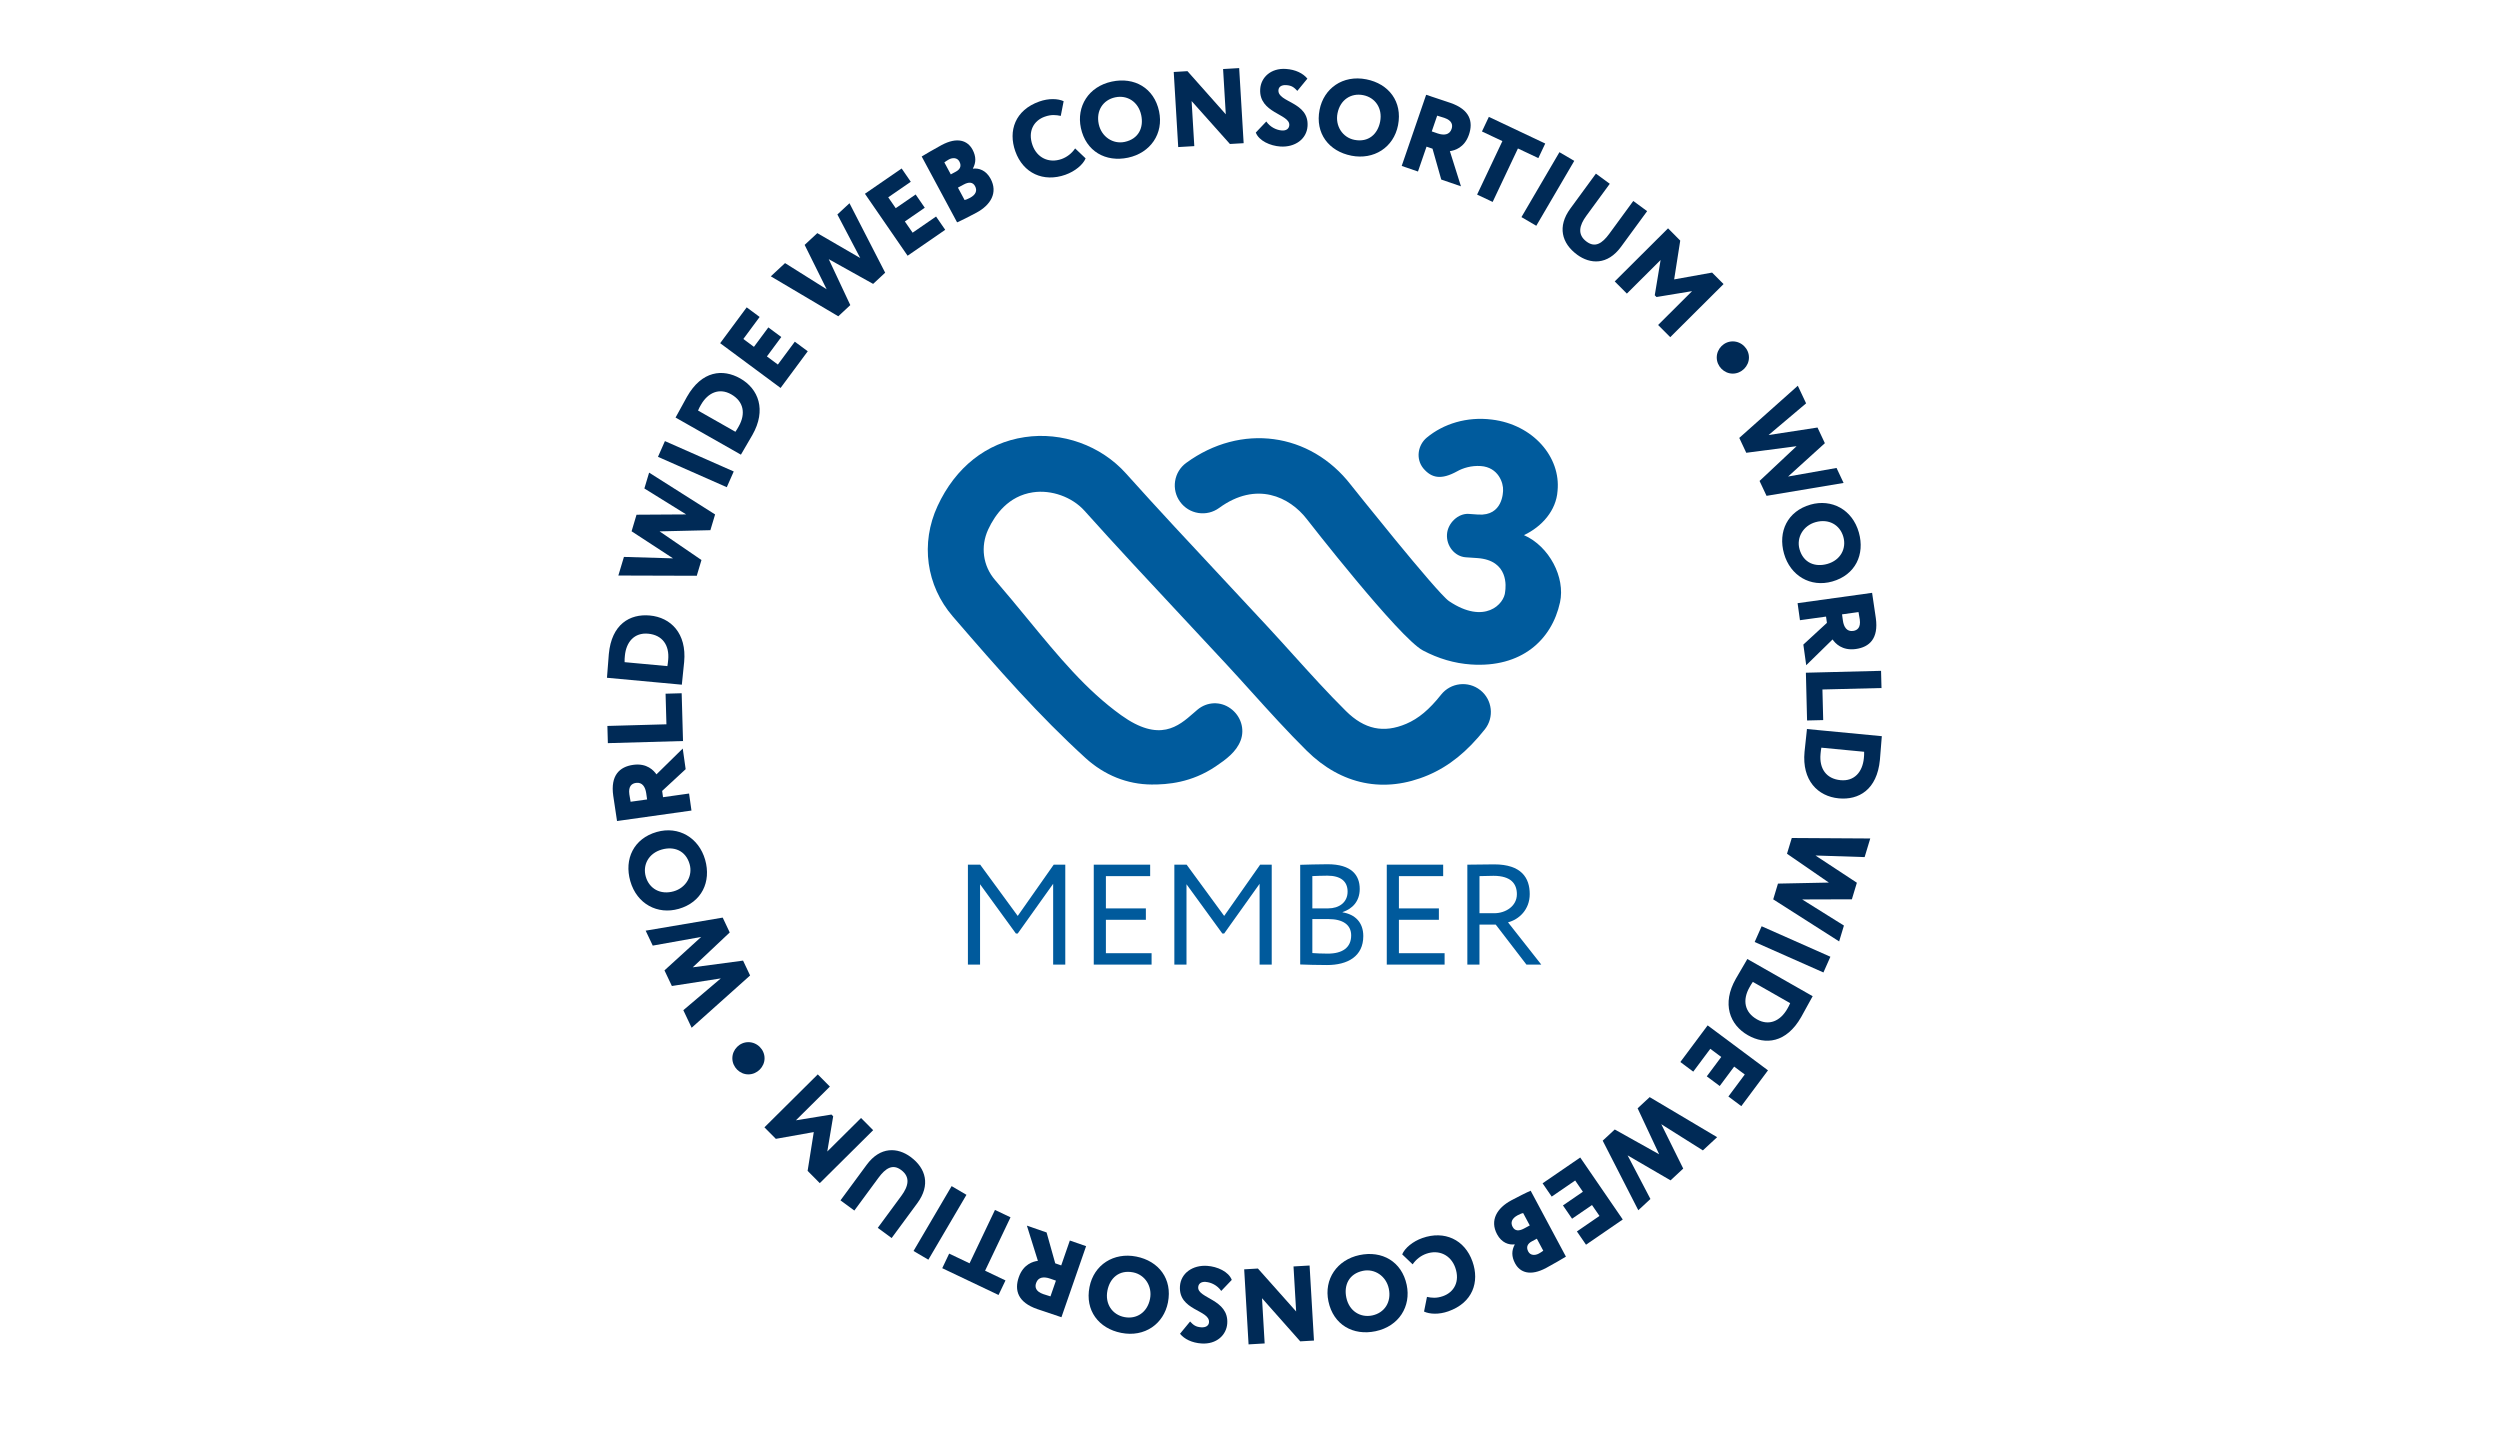 <?xml version="1.0" encoding="UTF-8"?>
<svg id="Layer_1" xmlns="http://www.w3.org/2000/svg" width="175" height="100" version="1.1" viewBox="0 0 175 100">
  <!-- Generator: Adobe Illustrator 29.1.0, SVG Export Plug-In . SVG Version: 2.1.0 Build 142)  -->
  <defs>
    <style>
      .st0 {
        fill: #005b9d;
      }

      .st1 {
        fill: #002a56;
      }

      .st2 {
        fill: #005a9c;
      }
    </style>
  </defs>
  <g>
    <g>
      <path class="st2" d="M67.754,60.527h.859l2.628,3.588,2.519-3.588h.81v6.996h-.849v-5.657l-2.479,3.479h-.13l-2.508-3.448v5.627h-.85v-6.996Z"/>
      <path class="st2" d="M76.564,60.527h3.947v.8h-3.098v2.259h2.798v.799h-2.798v2.339h3.198v.8h-4.048v-6.996Z"/>
      <path class="st2" d="M82.205,60.527h.859l2.628,3.588,2.519-3.588h.81v6.996h-.849v-5.657l-2.479,3.479h-.13l-2.508-3.448v5.627h-.85v-6.996Z"/>
      <path class="st2" d="M91.014,60.537c.39-.01,1.269-.04,1.919-.04,1.669,0,2.248.76,2.248,1.729,0,.879-.529,1.399-1.199,1.619v.02c.87.141,1.449.7,1.449,1.659,0,1.419-1.089,2.029-2.538,2.029-.62,0-1.47-.021-1.879-.04v-6.977ZM91.864,61.327v2.259h1.119c.739,0,1.349-.41,1.349-1.17,0-.729-.489-1.119-1.419-1.119-.37,0-.8.02-1.049.03ZM91.864,64.335v2.379c.229.02.679.04,1.079.04,1.029,0,1.639-.42,1.639-1.279,0-.739-.579-1.14-1.589-1.14h-1.129Z"/>
      <path class="st2" d="M97.075,60.527h3.947v.8h-3.098v2.259h2.798v.799h-2.798v2.339h3.198v.8h-4.048v-6.996Z"/>
      <path class="st2" d="M102.714,67.523v-6.996c.39,0,1.679-.021,1.879-.021,1.908,0,2.488.95,2.488,2.079,0,1.09-.75,1.779-1.52,1.979l2.329,2.958h-1.039l-2.149-2.799h-1.139v2.799h-.85ZM103.564,61.327v2.599h1.029c.81,0,1.589-.5,1.589-1.33,0-.719-.399-1.289-1.639-1.289-.221,0-.65.01-.979.021Z"/>
    </g>
    <g>
      <path class="st0" d="M103.621,48.31c-.843-.669-2.075-.527-2.744.316-.829,1.046-1.582,1.675-2.441,2.041-1.584.674-2.926.389-4.223-.897-1.272-1.26-2.511-2.632-3.713-3.963-.588-.651-1.177-1.303-1.774-1.948-1.019-1.101-2.044-2.198-3.068-3.295l-.09-.097c-2.227-2.383-4.529-4.848-6.749-7.324-1.761-1.964-4.481-2.937-7.098-2.543-2.675.4-4.838,2.112-6.091,4.819-1.207,2.607-.799,5.57,1.065,7.732,3.279,3.803,6.045,6.947,9.285,9.904,1.325,1.209,2.928,1.852,4.635,1.861,1.108.005,2.777-.12,4.48-1.266.746-.502,1.44-1.018,1.745-1.806.311-.806.021-1.733-.708-2.256-.706-.509-1.634-.473-2.307.087-.085.071-.177.152-.278.24-1.059.927-2.376,2.081-5.061.153-2.461-1.767-4.366-4.083-6.573-6.766-.72-.874-1.464-1.778-2.26-2.702-.85-.986-1.034-2.342-.479-3.541.484-1.043,1.417-2.341,3.126-2.596,1.294-.195,2.745.323,3.612,1.288,2.239,2.498,4.558,4.982,6.801,7.383,1.051,1.125,2.102,2.251,3.148,3.38.586.633,1.164,1.273,1.751,1.923,1.232,1.364,2.506,2.774,3.852,4.107,2.429,2.407,5.448,3.017,8.506,1.716,1.468-.627,2.73-1.645,3.969-3.207.668-.842.527-2.073-.316-2.743Z"/>
      <path class="st0" d="M106.677,37.46c1.263-.599,2.256-1.726,2.351-3.093.24-2.374-1.714-4.645-4.589-4.996-1.765-.224-3.403.299-4.564,1.261-.621.516-.788,1.472-.25,2.145.588.701,1.266.824,2.376.214.398-.226.996-.414,1.653-.368,1.24.086,1.595,1.203,1.561,1.711-.005.075.002,1.805-1.744,1.685l-.659-.046c-.734-.05-1.467.636-1.522,1.42-.059.835.552,1.564,1.312,1.617l.81.055c2.228.154,1.995,2.045,1.949,2.348-.043.869-1.439,2.344-3.928.667-.844-.568-6.868-8.134-6.868-8.134-2.854-3.69-7.704-4.34-11.53-1.544-.421.308-.698.761-.778,1.277-.079.515.046,1.031.353,1.452.308.421.761.698,1.276.778.518.08,1.032-.046,1.453-.353,2.611-1.907,4.938-.771,6.134.777,0,0,6.467,8.318,8.132,9.199,1.08.572,2.208.902,3.355.981,3.519.243,5.662-1.696,6.241-4.352.379-1.741-.747-3.917-2.524-4.702Z"/>
    </g>
  </g>
  <g>
    <polygon class="st1" points="52.014 67.242 48.492 67.712 51.081 65.272 50.589 64.232 45.196 65.146 45.692 66.193 49.083 65.585 46.513 67.926 47.031 69.02 50.457 68.488 47.833 70.713 48.415 71.943 52.507 68.283 52.014 67.242"/>
    <path class="st1" d="M47.506,63.622c1.615-.46,2.292-1.897,1.854-3.439-.44-1.541-1.853-2.383-3.387-1.946-1.614.46-2.292,1.897-1.853,3.438.459,1.615,1.918,2.365,3.386,1.946ZM45.205,61.367c-.233-.819.192-1.635,1.118-1.899.854-.243,1.677.062,1.951,1.025.231.81-.249,1.652-1.118,1.899-.927.264-1.712-.185-1.951-1.025Z"/>
    <path class="st1" d="M48.236,55.547l-1.824.257-.062-.439,1.646-1.523-.204-1.444-1.841,1.808c-.181-.263-.66-.803-1.627-.667-.961.136-1.597.741-1.397,2.163.021.149.224,1.48.265,1.77l5.211-.734-.168-1.191ZM44.142,56.123c-.042-.244-.063-.34-.088-.519-.081-.573.174-.761.464-.801.439-.062.653.272.718.727l.061.431-1.155.162Z"/>
    <polygon class="st1" points="47.717 48.527 46.59 48.559 46.65 50.701 42.517 50.816 42.55 52.02 47.811 51.872 47.717 48.527"/>
    <path class="st1" d="M47.741,47.802c.046-.501.124-1.189.15-1.467.185-2-.936-3.116-2.403-3.25-1.393-.129-2.678.606-2.871,2.702-.032.344-.095,1.275-.121,1.552l-.009.105,5.242.484.012-.127ZM46.772,46.195c-.016.172-.026.277-.055.433l-2.995-.277c-.009-.151.007-.317.019-.444.09-.974.664-1.637,1.631-1.549.996.093,1.497.803,1.401,1.836Z"/>
    <polygon class="st1" points="49.103 39.202 46.171 37.196 49.727 37.113 50.057 36.011 45.438 33.084 45.106 34.193 48.032 36.009 44.557 36.03 44.211 37.19 47.113 39.085 43.675 38.984 43.284 40.287 48.773 40.304 49.103 39.202"/>
    <rect class="st1" x="48.108" y="29.859" width="1.204" height="5.265" transform="translate(-.685 63.931) rotate(-66.182)"/>
    <path class="st1" d="M51.928,31.717c.25-.438.604-1.032.742-1.274.991-1.746.429-3.224-.853-3.952-1.216-.69-2.688-.55-3.728,1.281-.171.301-.612,1.123-.749,1.364l-.052.092,4.577,2.599.063-.111ZM51.479,30.225l-2.616-1.486c.054-.141.136-.286.199-.396.483-.85,1.281-1.219,2.124-.739.87.494,1.033,1.348.52,2.25-.085.15-.137.241-.227.371Z"/>
    <polygon class="st1" points="56.543 24.589 55.637 23.918 54.45 25.519 53.684 24.95 54.69 23.591 53.784 22.919 52.776 24.279 52.034 23.728 53.175 22.187 52.269 21.515 50.411 24.023 54.64 27.157 56.543 24.589"/>
    <polygon class="st1" points="59.521 21.357 58.012 18.141 61.119 19.873 61.962 19.089 59.464 14.226 58.616 15.013 60.217 18.063 57.212 16.319 56.325 17.143 57.865 20.248 54.953 18.417 53.957 19.343 58.679 22.14 59.521 21.357"/>
    <polygon class="st1" points="66.165 16.087 65.524 15.157 63.883 16.288 63.34 15.502 64.734 14.542 64.095 13.613 62.701 14.573 62.176 13.812 63.755 12.723 63.115 11.794 60.545 13.564 63.532 17.901 66.165 16.087"/>
    <path class="st1" d="M68.348,14.89c1.007-.541,1.517-1.404.994-2.378-.321-.597-.827-.76-1.232-.705l-.007-.013c.224-.41.234-.835-.025-1.319-.346-.642-1.07-.91-2.176-.315-.504.271-1.132.643-1.383.794l2.478,4.611c.286-.12.909-.438,1.352-.676ZM68.253,13.028c.168.312.058.601-.353.821-.199.107-.295.133-.379.153l-.466-.868.411-.221c.344-.185.631-.177.787.114ZM66.556,12.208l-.452-.841c.112-.077.184-.133.317-.205.259-.14.586-.136.735.142.181.338.024.568-.248.714l-.352.189Z"/>
    <path class="st1" d="M74.581,12.232c.673-.238,1.233-.707,1.412-1.146l-.734-.697c-.245.366-.595.617-.949.744-.893.315-1.723-.092-2.035-.971-.346-.978.091-1.723.857-1.994.468-.166.794-.122,1.122-.055l.201-1.029c-.4-.185-1.041-.213-1.7.021-1.708.605-2.189,2.06-1.684,3.484.548,1.545,1.973,2.188,3.51,1.643Z"/>
    <path class="st1" d="M78.965,11.037c1.567-.334,2.502-1.686,2.17-3.246-.349-1.641-1.737-2.415-3.304-2.081-1.641.349-2.488,1.751-2.17,3.246.35,1.641,1.737,2.415,3.304,2.081ZM78.066,6.813c.832-.177,1.618.302,1.819,1.244.185.868-.176,1.668-1.155,1.876-.824.176-1.63-.36-1.818-1.243-.201-.942.3-1.695,1.154-1.877Z"/>
    <polygon class="st1" points="85.616 4.833 85.805 8.002 83.122 4.981 82.161 5.039 82.475 10.295 83.601 10.229 83.413 7.074 86.094 10.079 87.055 10.023 86.742 4.766 85.616 4.833"/>
    <path class="st1" d="M89.731,9.133c-.368-.025-.815-.227-1.09-.629l-.736.774c.218.579,1.016.933,1.722.978,1.014.066,1.842-.513,1.901-1.429.111-1.711-2.094-1.644-2.037-2.514.015-.24.22-.378.55-.355.39.024.555.171.772.404l.704-.859c-.307-.374-.833-.634-1.508-.678-1.051-.068-1.742.595-1.794,1.406-.11,1.696,2.087,1.741,2.036,2.529-.016.248-.207.394-.521.374Z"/>
    <path class="st1" d="M94.593,10.898c1.573.308,2.964-.57,3.27-2.136.322-1.646-.651-2.902-2.224-3.21-1.646-.323-2.976.637-3.269,2.135-.322,1.647.651,2.903,2.224,3.21ZM93.625,7.934c.185-.945.941-1.442,1.798-1.274.835.163,1.37.912,1.186,1.857-.17.871-.816,1.466-1.798,1.273-.827-.162-1.359-.971-1.186-1.857Z"/>
    <path class="st1" d="M99.856,10.265l.42.143.611,2.16,1.38.474-.776-2.462c.317-.043,1.016-.225,1.334-1.15.315-.918.064-1.76-1.296-2.228-.142-.048-1.421-.472-1.699-.567l-1.711,4.981,1.139.391.599-1.743ZM100.602,8.095c.237.073.333.098.503.156.548.188.6.501.505.779-.145.42-.54.458-.974.31l-.413-.142.379-1.103Z"/>
    <polygon class="st1" points="107.685 11.068 108.166 10.047 104.22 8.181 103.737 9.203 105.167 9.877 103.397 13.621 104.486 14.135 106.255 10.393 107.685 11.068"/>
    <rect class="st1" x="105.718" y="12.627" width="5.265" height="1.203" transform="translate(42.207 100.061) rotate(-59.663)"/>
    <path class="st1" d="M110.401,17.83c.911.667,2.123.743,3.073-.557l1.826-2.493-.971-.711-1.683,2.3c-.498.68-.989.982-1.578.551-.679-.498-.512-1.148-.027-1.81l1.644-2.245-.971-.711-1.794,2.451c-.911,1.245-.61,2.425.482,3.224Z"/>
    <polygon class="st1" points="113.881 20.552 116.242 18.2 115.833 20.668 115.955 20.791 118.445 20.38 116.068 22.749 116.917 23.602 120.649 19.885 119.847 19.081 117.191 19.558 117.617 16.842 116.763 15.983 113.031 19.7 113.881 20.552"/>
    <polygon class="st1" points="122.239 31.695 125.761 31.233 123.168 33.667 123.658 34.709 129.051 33.806 128.558 32.757 125.166 33.357 127.741 31.023 127.225 29.927 123.799 30.453 126.427 28.234 125.847 27.002 121.749 30.654 122.239 31.695"/>
    <path class="st1" d="M126.737,35.323c-1.613.458-2.293,1.892-1.855,3.433.437,1.541,1.848,2.383,3.381,1.948,1.614-.458,2.293-1.893,1.856-3.434-.457-1.613-1.913-2.364-3.382-1.948ZM129.034,37.578c.232.817-.193,1.634-1.119,1.897-.853.242-1.675-.064-1.948-1.027-.23-.81.251-1.65,1.119-1.896.926-.263,1.71.187,1.948,1.026Z"/>
    <path class="st1" d="M125.998,43.414l1.825-.253.061.44-1.65,1.52.201,1.445,1.845-1.805c.18.263.658.804,1.627.67.961-.134,1.599-.739,1.401-2.162-.02-.149-.221-1.48-.261-1.771l-5.216.724.166,1.192ZM130.096,42.845c.042.245.063.341.088.519.079.574-.176.761-.466.802-.44.061-.653-.274-.716-.729l-.059-.432,1.154-.16Z"/>
    <polygon class="st1" points="126.495 50.434 127.624 50.406 127.57 48.264 131.705 48.161 131.674 46.958 126.412 47.09 126.495 50.434"/>
    <path class="st1" d="M126.486,51.032l-.012.127c-.048.502-.129,1.189-.156,1.467-.19,2.0.927,3.12,2.395,3.259,1.393.133,2.68-.598,2.881-2.695.033-.344.099-1.276.125-1.552l.01-.105-5.243-.501ZM130.471,53.068c-.093.974-.67,1.637-1.636,1.544-.996-.095-1.496-.808-1.397-1.841.017-.173.026-.278.057-.434l2.995.287c.008.151-.007.316-.019.444Z"/>
    <polygon class="st1" points="125.09 59.762 128.019 61.78 124.458 61.852 124.125 62.955 128.74 65.899 129.075 64.789 126.152 62.962 129.631 62.951 129.981 61.792 127.082 59.885 130.524 59.997 130.918 58.693 125.424 58.66 125.09 59.762"/>
    <rect class="st1" x="124.875" y="63.824" width="1.204" height="5.265" transform="translate(13.88 154.245) rotate(-66.098)"/>
    <path class="st1" d="M122.251,67.24c-.25.438-.605,1.031-.743,1.274-.994,1.744-.434,3.223.846,3.952,1.215.693,2.688.555,3.73-1.275.171-.301.613-1.122.751-1.364l.053-.092-4.575-2.606-.063.111ZM122.698,68.732l2.614,1.489c-.055.142-.138.286-.201.398-.484.849-1.282,1.217-2.125.736-.869-.495-1.031-1.35-.517-2.251.086-.15.138-.242.229-.372Z"/>
    <polygon class="st1" points="117.624 74.341 118.528 75.015 119.721 73.416 120.487 73.988 119.475 75.345 120.38 76.02 121.392 74.662 122.134 75.215 120.987 76.755 121.892 77.429 123.759 74.924 119.535 71.777 117.624 74.341"/>
    <polygon class="st1" points="114.633 77.581 116.14 80.8 113.033 79.064 112.189 79.847 114.681 84.717 115.53 83.929 113.932 80.876 116.938 82.625 117.826 81.801 116.288 78.693 119.201 80.528 120.199 79.603 115.477 76.799 114.633 77.581"/>
    <polygon class="st1" points="107.981 82.832 108.619 83.762 110.262 82.635 110.802 83.423 109.407 84.38 110.045 85.31 111.44 84.353 111.964 85.115 110.383 86.2 111.021 87.13 113.593 85.364 110.616 81.025 107.981 82.832"/>
    <path class="st1" d="M105.793,84.024c-1.007.539-1.519,1.401-.998,2.375.319.596.825.761,1.231.706l.007.013c-.224.41-.236.835.023,1.318.344.643,1.068.913,2.175.32.504-.269,1.133-.64,1.384-.792l-2.468-4.614c-.286.12-.91.436-1.354.673ZM105.885,85.885c-.166-.312-.057-.6.355-.82.198-.107.295-.133.38-.152l.464.868-.411.22c-.345.184-.631.176-.788-.116ZM107.579,86.709l.45.842c-.112.077-.185.133-.317.203-.259.138-.586.135-.734-.144-.18-.338-.023-.568.25-.714l.351-.188Z"/>
    <path class="st1" d="M99.568,86.662c-.673.236-1.234.705-1.414,1.144l.732.698c.246-.365.596-.616.951-.741.893-.315,1.723.094,2.033.974.344.978-.095,1.724-.862,1.993-.467.164-.794.12-1.12.052l-.205,1.028c.4.186,1.04.216,1.7-.017,1.71-.602,2.194-2.056,1.692-3.481-.544-1.546-1.967-2.193-3.507-1.65Z"/>
    <path class="st1" d="M95.167,87.854c-1.568.331-2.506,1.682-2.177,3.243.346,1.642,1.733,2.419,3.302,2.088,1.641-.346,2.492-1.747,2.177-3.243-.346-1.641-1.732-2.418-3.301-2.088ZM96.059,92.081c-.832.175-1.619-.305-1.816-1.247-.183-.869.178-1.668,1.158-1.875.825-.174,1.63.364,1.816,1.247.198.942-.304,1.694-1.158,1.875Z"/>
    <polygon class="st1" points="90.546 88.651 90.73 91.804 88.054 88.797 87.093 88.853 87.4 94.107 88.526 94.041 88.341 90.875 91.017 93.895 91.978 93.839 91.671 88.586 90.546 88.651"/>
    <path class="st1" d="M84.396,89.735c.368.024.815.228,1.09.631l.738-.773c-.218-.581-1.016-.936-1.722-.983-1.014-.068-1.844.51-1.905,1.426-.114,1.713,2.093,1.648,2.034,2.52-.016.24-.221.378-.552.355-.389-.026-.554-.173-.772-.406l-.706.857c.307.375.833.637,1.508.682,1.051.069,1.745-.593,1.799-1.404.113-1.697-2.087-1.747-2.034-2.536.017-.248.207-.393.523-.372Z"/>
    <path class="st1" d="M79.537,87.959c-1.572-.309-2.964.567-3.272,2.131-.324,1.646.647,2.902,2.22,3.212,1.645.325,2.976-.632,3.271-2.13.325-1.646-.646-2.903-2.219-3.213ZM80.501,90.924c-.186.945-.943,1.44-1.799,1.271-.834-.165-1.368-.913-1.182-1.858.171-.871.817-1.464,1.798-1.272.827.163,1.357.973,1.183,1.859Z"/>
    <path class="st1" d="M74.286,88.579l-.42-.146-.605-2.161-1.379-.478.77,2.465c-.317.041-1.016.221-1.337,1.144-.318.918-.068,1.76,1.289,2.231.142.049,1.42.476,1.697.572l1.726-4.975-1.138-.395-.603,1.742ZM73.533,90.747c-.237-.075-.332-.1-.502-.159-.548-.19-.599-.502-.503-.779.145-.42.54-.458.974-.308l.413.143-.382,1.102Z"/>
    <polygon class="st1" points="69.648 84.694 67.869 88.432 66.441 87.753 65.957 88.773 69.898 90.649 70.384 89.63 68.956 88.95 70.736 85.212 69.648 84.694"/>
    <rect class="st1" x="63.167" y="85.001" width="5.266" height="1.204" transform="translate(-41.337 98.994) rotate(-59.576)"/>
    <path class="st1" d="M63.744,80.986c-.909-.669-2.121-.748-3.076.549l-1.834,2.49.97.714,1.691-2.297c.5-.678.993-.979,1.58-.546.679.5.508,1.15.022,1.81l-1.652,2.243.97.714,1.803-2.448c.915-1.243.617-2.424-.474-3.228Z"/>
    <polygon class="st1" points="60.274 78.259 57.91 80.605 58.323 78.14 58.202 78.018 55.712 78.422 58.092 76.061 57.244 75.207 53.51 78.914 54.309 79.719 56.964 79.246 56.533 81.961 57.385 82.82 61.121 79.113 60.274 78.259"/>
    <path class="st1" d="M52.384,72.951c-.609,0-1.12.511-1.12,1.128,0,.609.511,1.128,1.12,1.128.616,0,1.135-.519,1.135-1.128,0-.617-.519-1.128-1.135-1.128Z"/>
    <path class="st1" d="M120.172,25.025c0,.609.511,1.128,1.12,1.128.616,0,1.135-.519,1.135-1.128,0-.617-.519-1.128-1.135-1.128-.609,0-1.12.511-1.12,1.128Z"/>
  </g>
</svg>